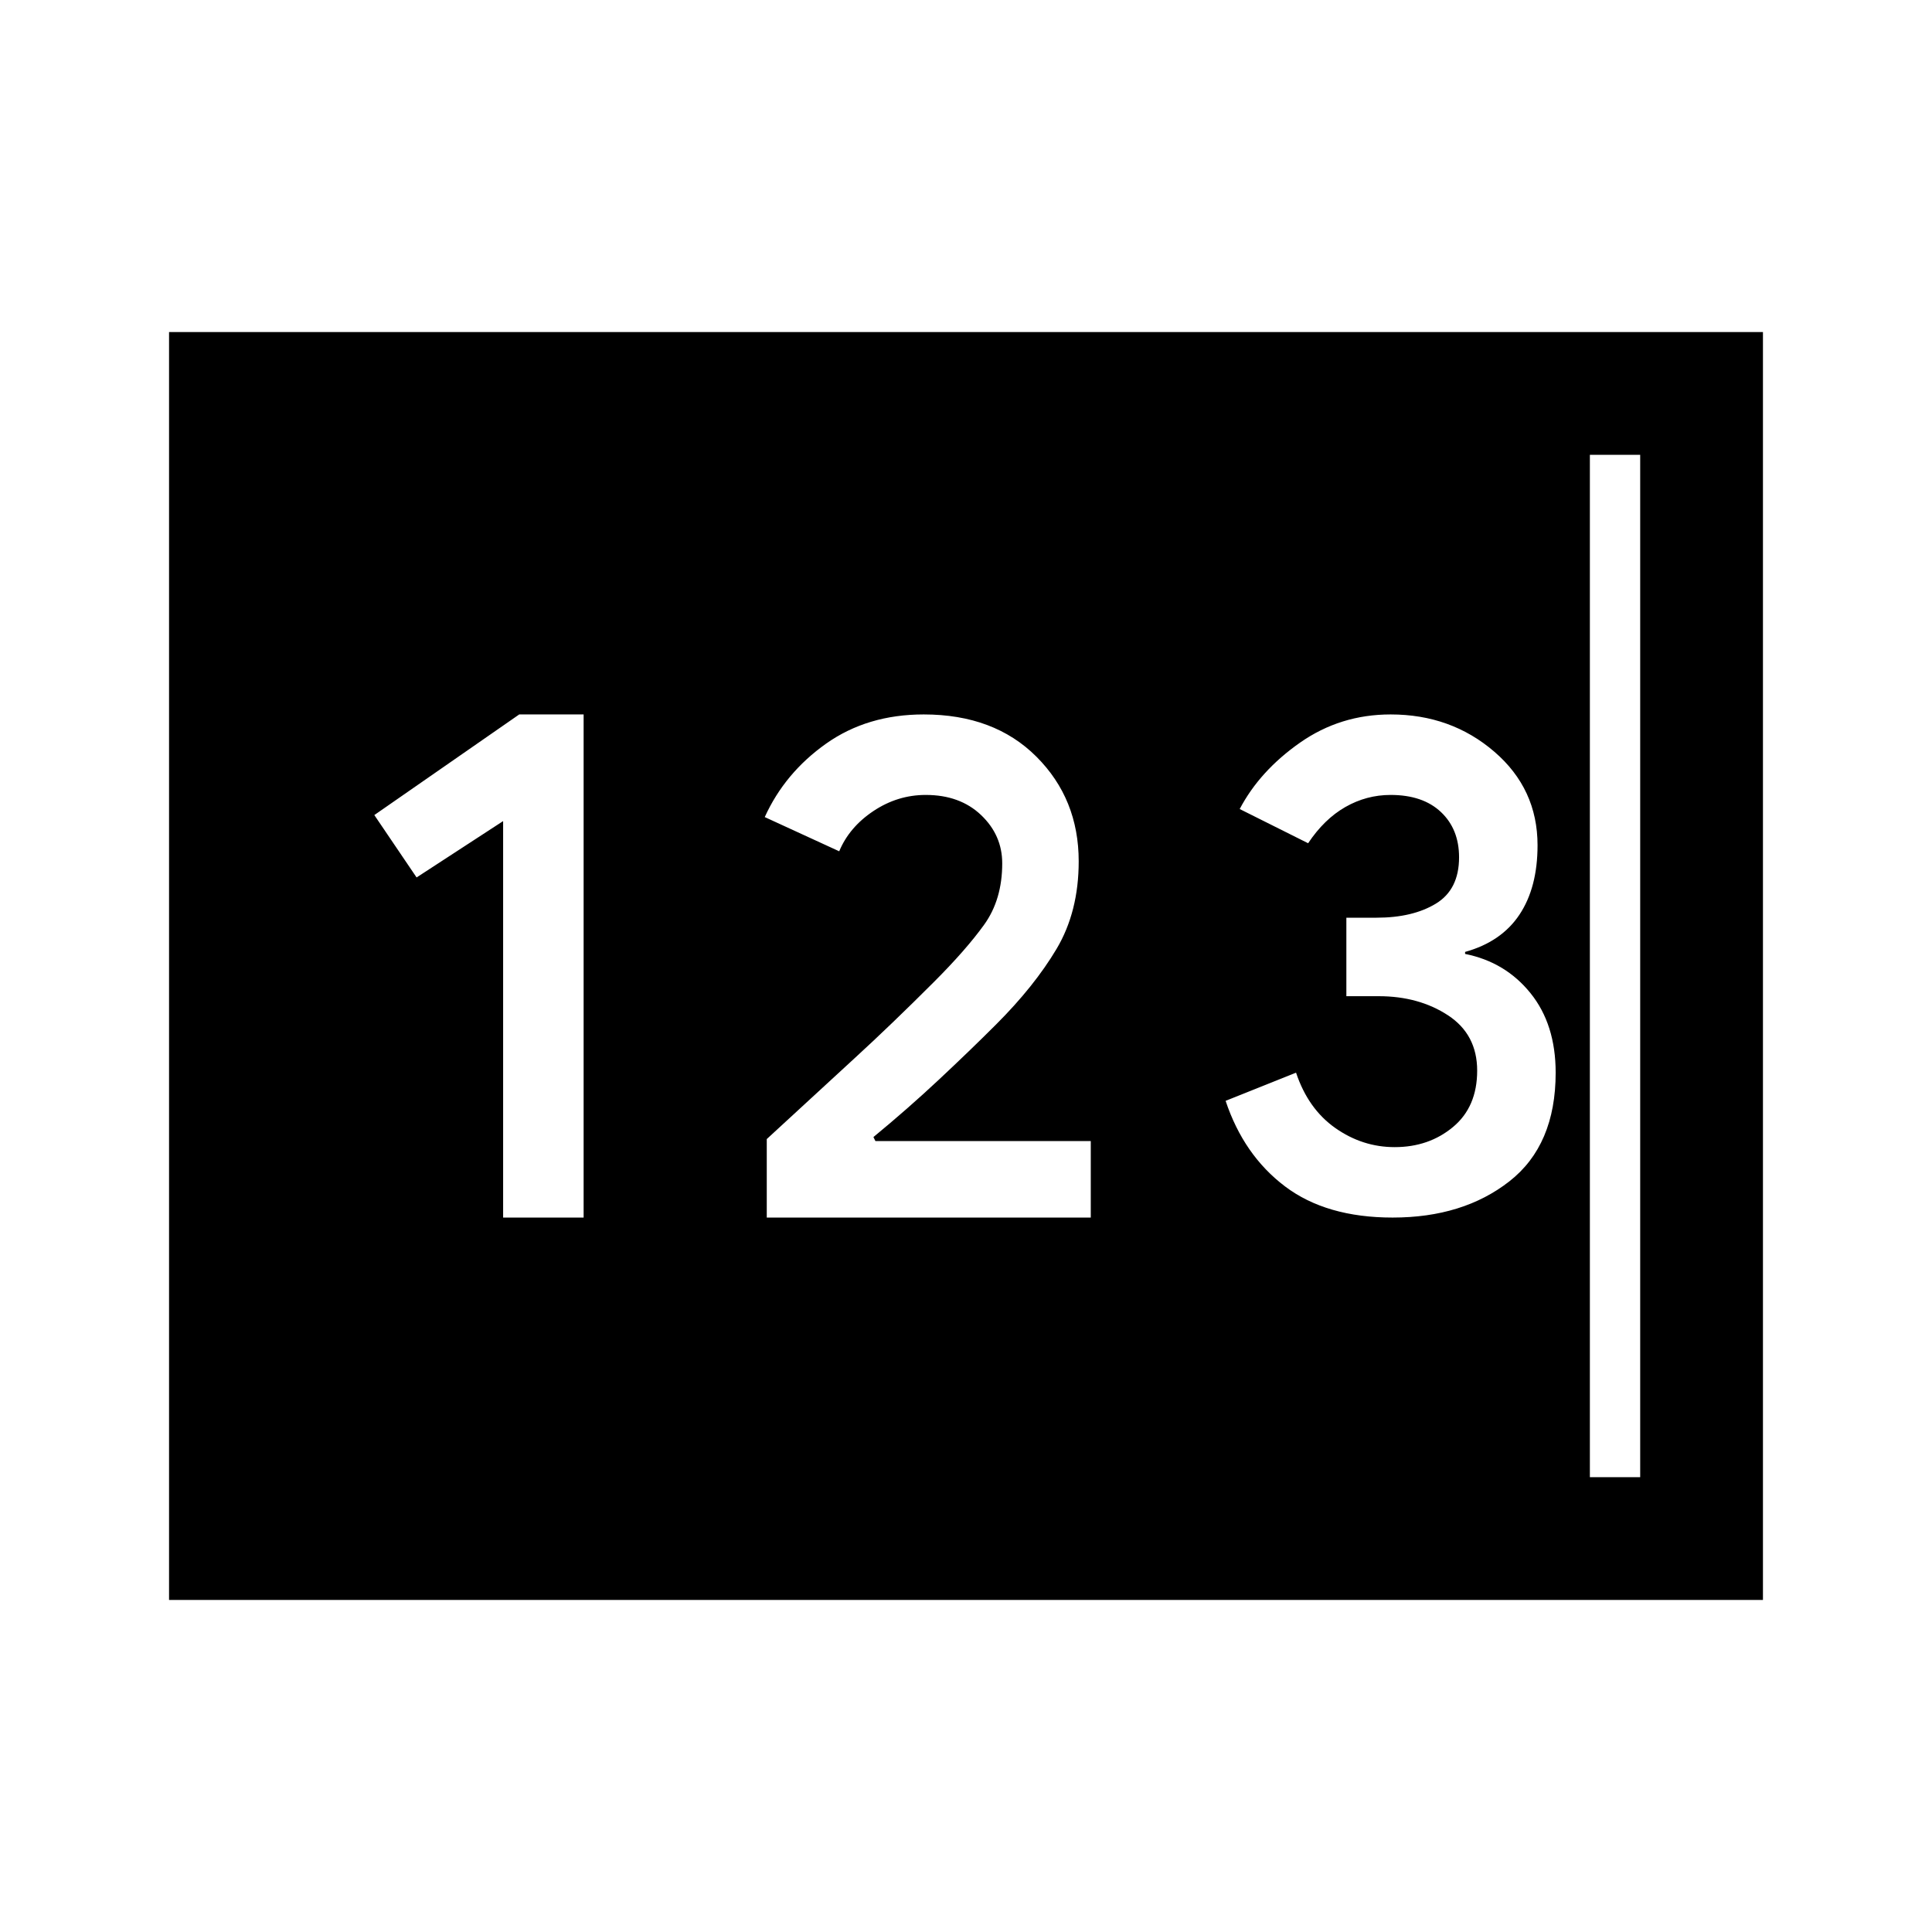<svg xmlns="http://www.w3.org/2000/svg" height="48" width="48"><path d="M4.2 39.75V8.25H43.8V39.75ZM12.5 30.25H14.5V17.75H12.9L9.3 20.25L10.35 21.8L12.5 20.4ZM19.05 30.25H27.1V28.35H21.75L21.7 28.25Q22.55 27.55 23.325 26.825Q24.1 26.1 24.75 25.45Q25.7 24.5 26.25 23.575Q26.8 22.65 26.8 21.4Q26.8 19.85 25.75 18.8Q24.7 17.75 22.95 17.75Q21.55 17.75 20.525 18.475Q19.5 19.2 19 20.3L20.85 21.15Q21.1 20.55 21.7 20.15Q22.3 19.75 23 19.75Q23.85 19.75 24.375 20.25Q24.9 20.75 24.9 21.45Q24.9 22.35 24.45 22.975Q24 23.6 23.2 24.4Q22.15 25.45 21.25 26.275Q20.35 27.1 19.05 28.3ZM34.6 30.25Q36.35 30.25 37.5 29.35Q38.65 28.45 38.65 26.65Q38.65 25.45 38.025 24.675Q37.4 23.9 36.4 23.7V23.65Q37.3 23.4 37.75 22.725Q38.2 22.05 38.2 21Q38.2 19.6 37.125 18.675Q36.05 17.75 34.55 17.75Q33.3 17.75 32.3 18.45Q31.3 19.15 30.8 20.1L32.5 20.95Q32.9 20.35 33.425 20.05Q33.95 19.75 34.55 19.75Q35.35 19.75 35.8 20.175Q36.25 20.6 36.25 21.3Q36.25 22.1 35.675 22.45Q35.1 22.8 34.2 22.8H33.45V24.75H34.25Q35.25 24.75 35.975 25.225Q36.7 25.7 36.7 26.6Q36.7 27.5 36.1 28Q35.5 28.5 34.65 28.5Q33.85 28.5 33.175 28.025Q32.5 27.55 32.2 26.65L30.45 27.35Q30.9 28.7 31.925 29.475Q32.95 30.25 34.6 30.25ZM7.25 36.7H40.75V11.3H7.25ZM7.25 36.7V11.3H39.5V36.7Z"/></svg>